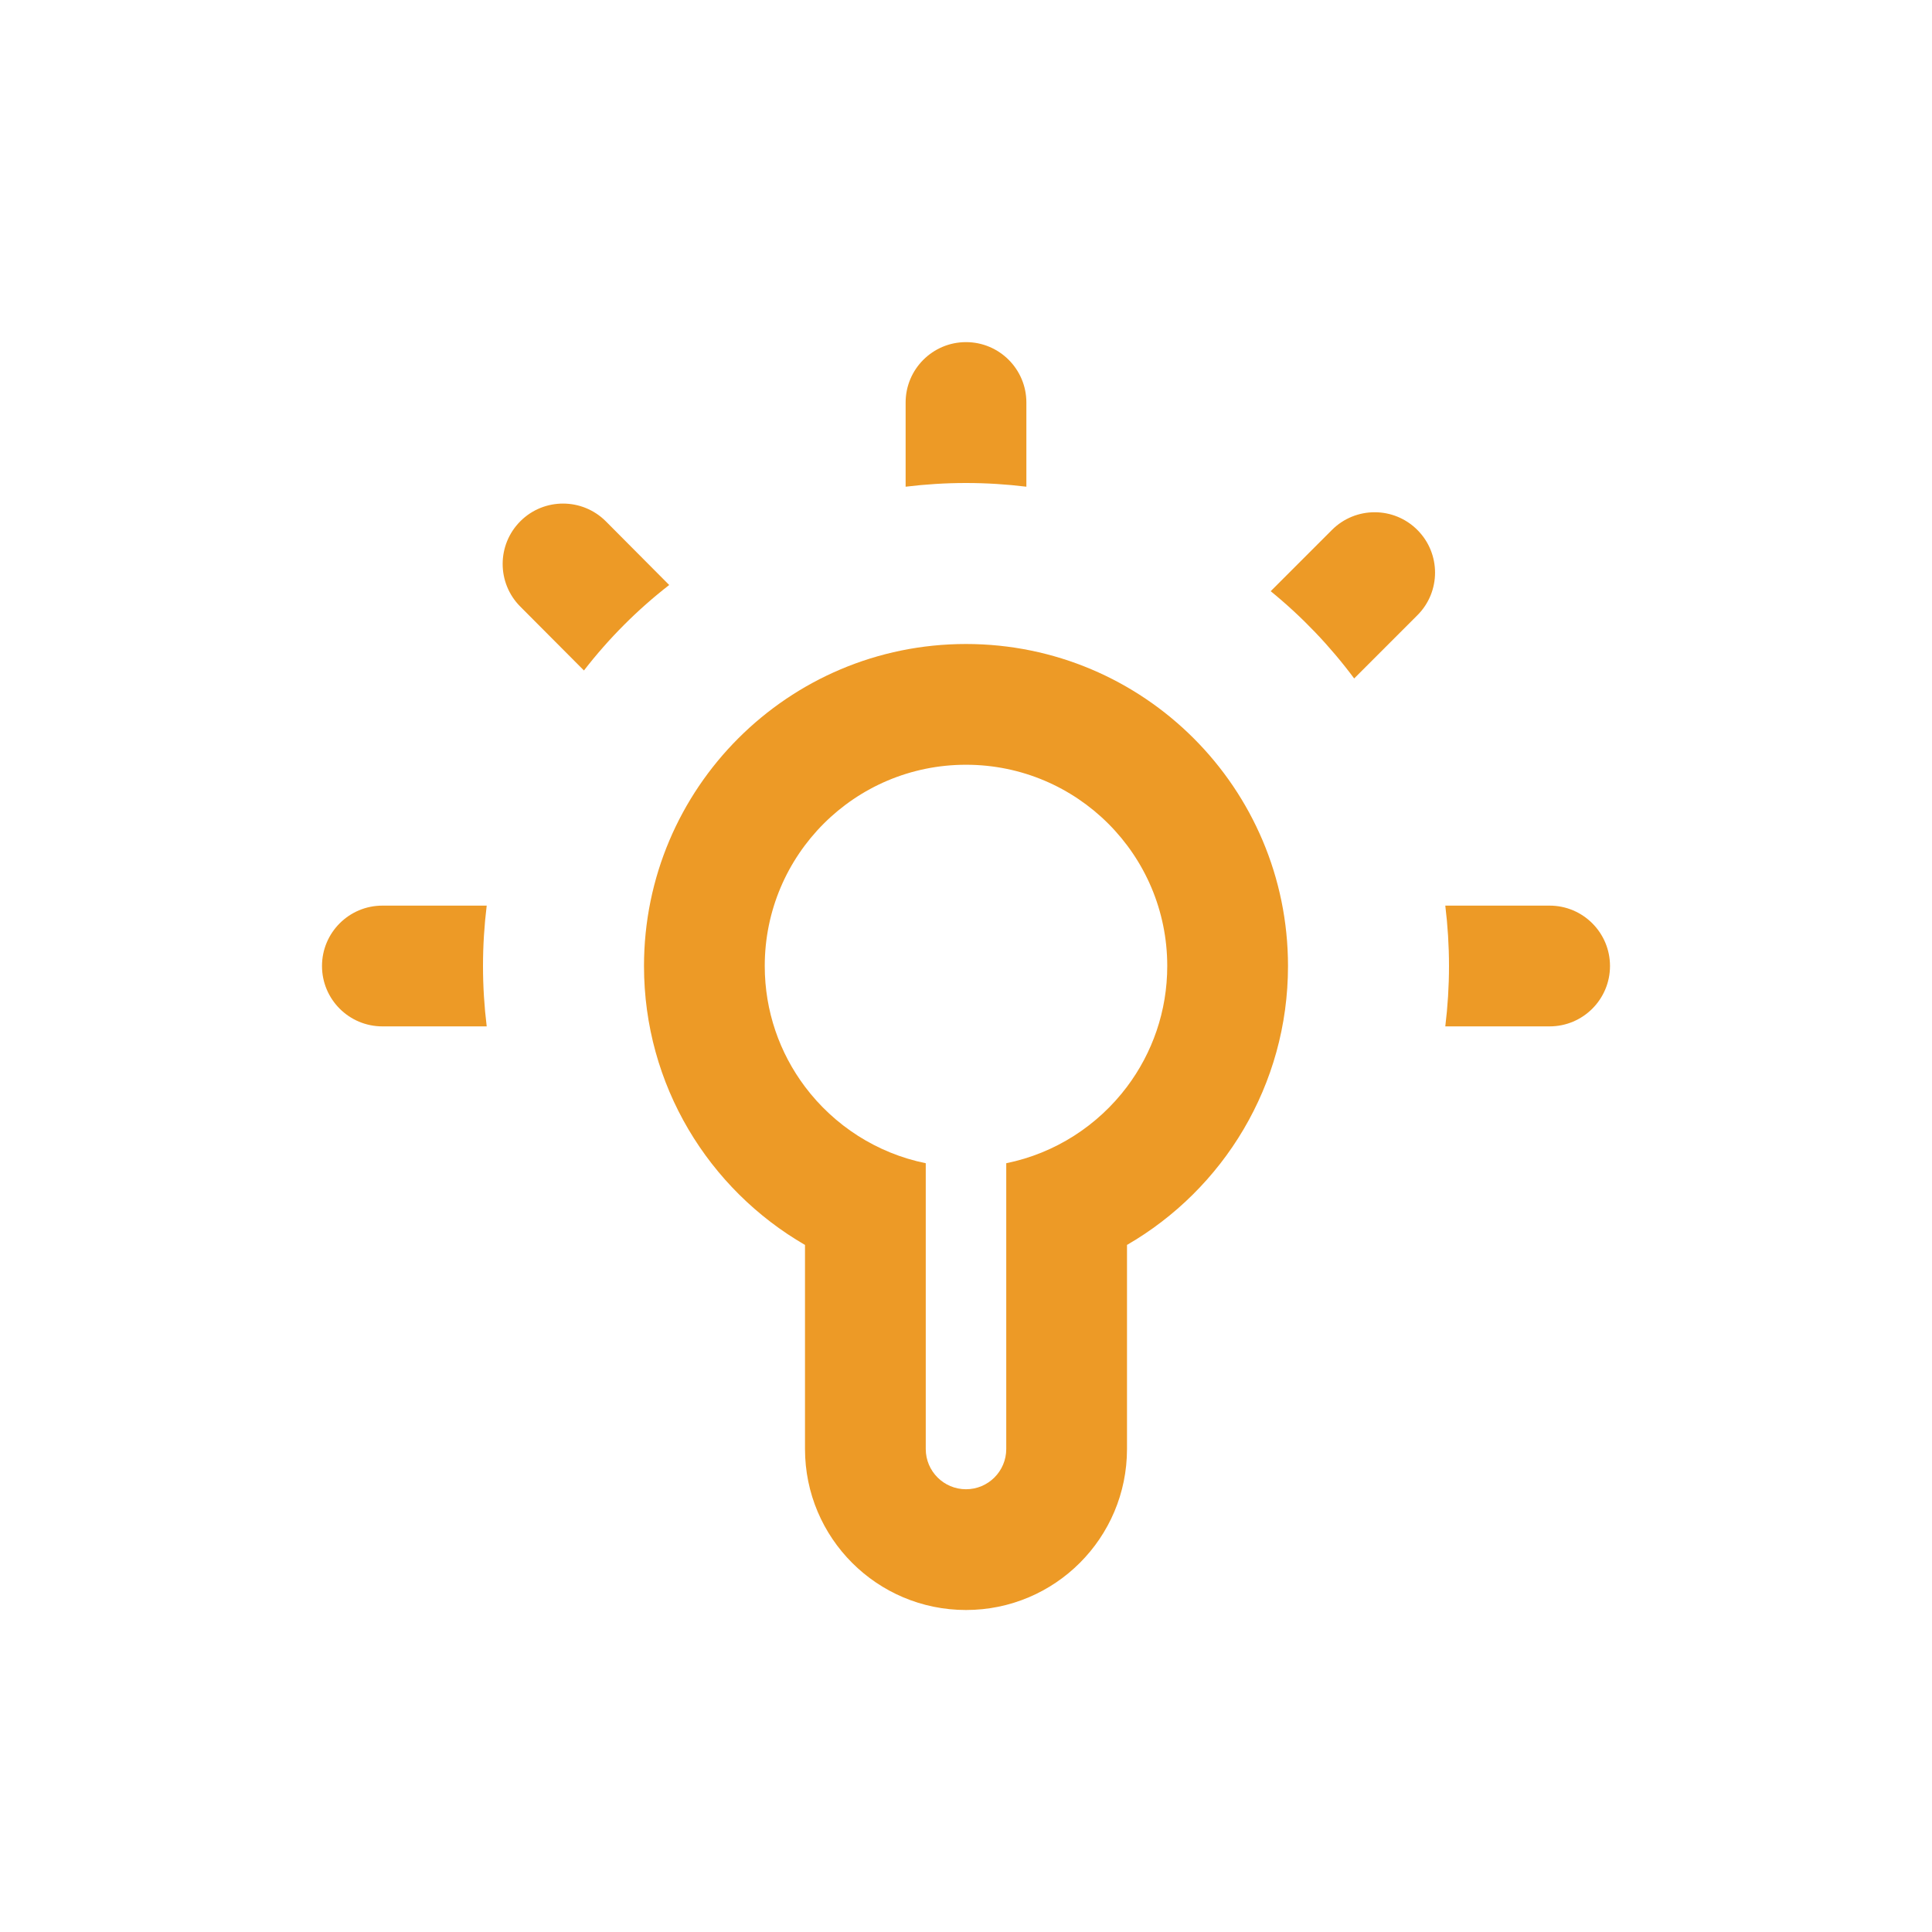 <svg width="24" height="24" viewBox="0 0 24 24" fill="none" xmlns="http://www.w3.org/2000/svg">
<g id="icon/m/light">
<path id="Union" fill-rule="evenodd" clip-rule="evenodd" d="M14.5 12C14.5 12.563 14.314 13.082 14 13.5C13.639 13.98 13.11 14.326 12.5 14.45V18C12.5 18.276 12.276 18.5 12 18.5C11.724 18.5 11.5 18.276 11.5 18V14.45C10.89 14.326 10.361 13.98 10 13.5C9.686 13.082 9.5 12.563 9.5 12C9.5 10.619 10.619 9.5 12 9.5C13.381 9.5 14.5 10.619 14.5 12ZM10 15.465C8.804 14.773 8 13.481 8 12C8 9.791 9.791 8 12 8C14.209 8 16 9.791 16 12C16 13.481 15.196 14.773 14 15.465V18C14 19.105 13.105 20 12 20C10.895 20 10 19.105 10 18V15.465Z" fill="#ED9A26"/>
<path id="Subtract" fill-rule="evenodd" clip-rule="evenodd" d="M12 4.25C12.414 4.25 12.75 4.586 12.75 5V6.046C12.504 6.016 12.254 6 12 6C11.746 6 11.496 6.016 11.25 6.046V5C11.25 4.586 11.586 4.25 12 4.25ZM8.313 7.267L7.526 6.476C7.233 6.183 6.758 6.182 6.465 6.474C6.171 6.767 6.171 7.242 6.463 7.535L7.254 8.329C7.561 7.932 7.917 7.575 8.313 7.267ZM6.046 11.25H4.75C4.336 11.25 4 11.586 4 12C4 12.414 4.336 12.75 4.75 12.75H6.046C6.016 12.504 6 12.254 6 12C6 11.746 6.016 11.496 6.046 11.25ZM17.954 12.75H19.25C19.664 12.75 20 12.414 20 12C20 11.586 19.664 11.25 19.25 11.25H17.954C17.984 11.496 18 11.746 18 12C18 12.254 17.984 12.504 17.954 12.75ZM16.822 8.428L17.607 7.643C17.9 7.351 17.9 6.876 17.607 6.583C17.314 6.29 16.839 6.29 16.546 6.583L15.785 7.344C16.174 7.661 16.522 8.025 16.822 8.428Z" fill="#ED9A26"/>
</g>
</svg>

